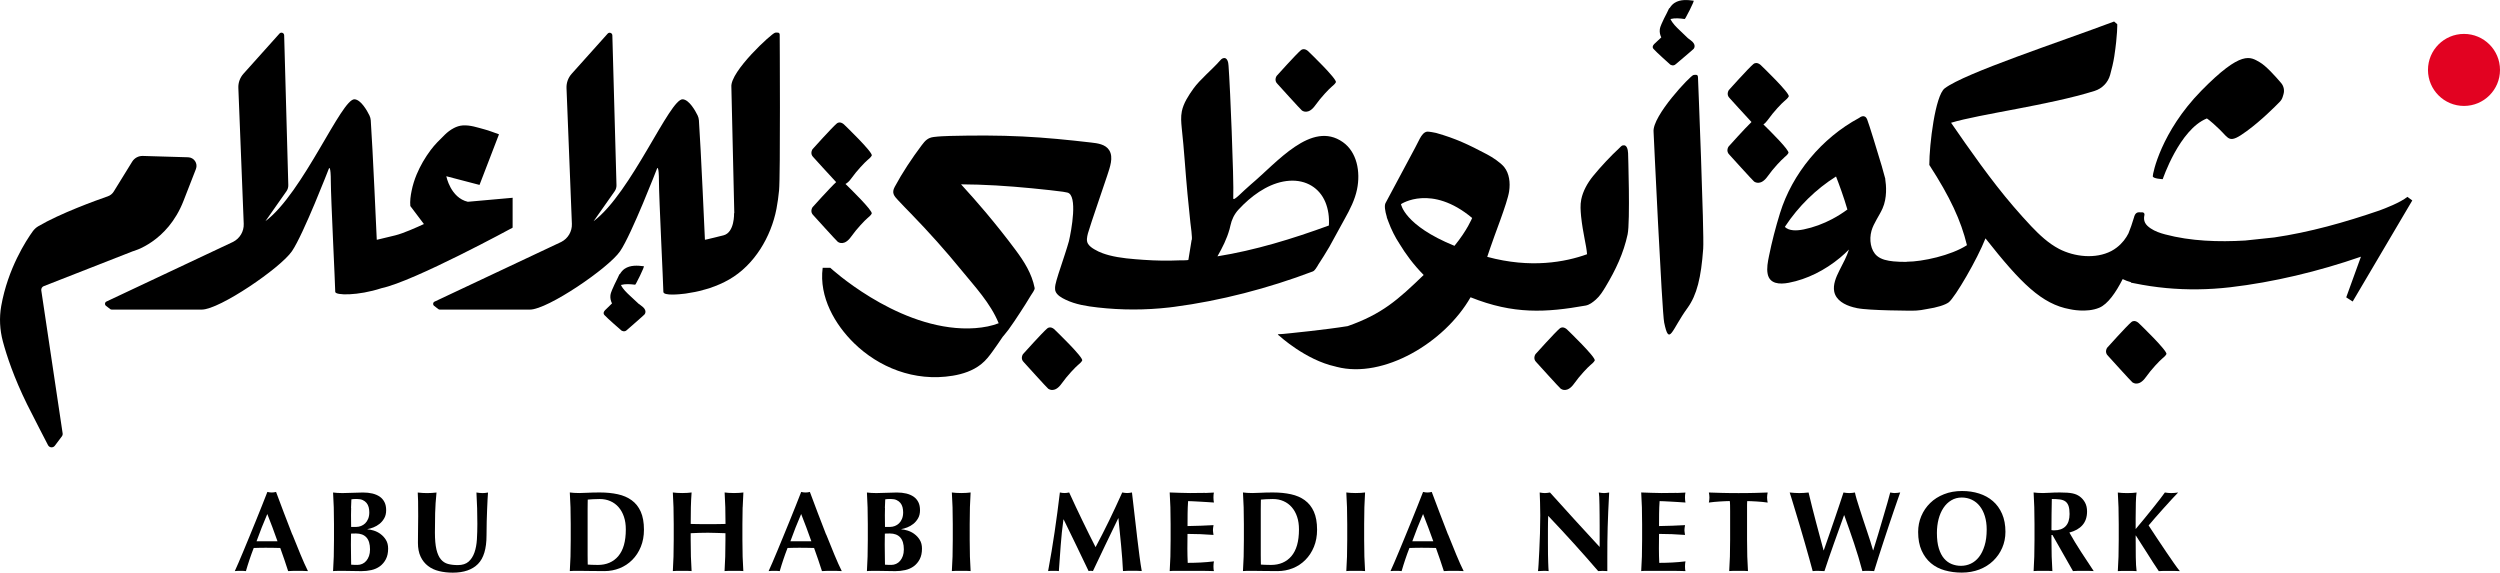 <?xml version="1.0" encoding="UTF-8"?>
<svg id="Layer_2" data-name="Layer 2" xmlns="http://www.w3.org/2000/svg" viewBox="0 0 785.89 180">
  <defs>
    <style>
      .cls-1, .cls-2 {
        stroke-width: 0px;
      }

      .cls-2 {
        fill: #e20221;
      }
    </style>
  </defs>
  <g id="Layer_1-2" data-name="Layer 1">
    <g>
      <path class="cls-1" d="M91.88,168.04c-.89-2.24-1.77-4.53-2.64-6.85-.88-2.33-1.7-4.51-2.46-6.55-.24.05-.47.09-.68.13-.22.03-.44.05-.68.05s-.47-.02-.68-.05c-.22-.04-.44-.08-.69-.13-.53,1.37-1.11,2.84-1.74,4.42-.64,1.58-1.28,3.19-1.94,4.82-.66,1.63-1.32,3.25-1.98,4.84-.66,1.6-1.28,3.09-1.85,4.48-.58,1.39-1.1,2.64-1.58,3.74-.48,1.1-.87,1.97-1.15,2.59.34-.05.65-.07.94-.07h1.71c.28,0,.56.02.85.07.33-1.17.71-2.37,1.12-3.6.41-1.22.85-2.45,1.33-3.67.62-.02,1.25-.04,1.87-.05.62-.01,1.25-.02,1.87-.02.77,0,1.53,0,2.3.02.77.01,1.53.03,2.3.05.46,1.22.89,2.45,1.29,3.67.41,1.22.8,2.42,1.19,3.6.5-.05,1.01-.07,1.53-.07h3.06c.51,0,1.06.02,1.64.07-.7-1.39-1.46-3.09-2.3-5.11-.84-2.01-1.7-4.14-2.59-6.38M80.65,170.14c.53-1.46,1.07-2.89,1.62-4.3.55-1.4,1.14-2.82,1.76-4.26.58,1.44,1.12,2.86,1.64,4.26.51,1.4,1.04,2.84,1.56,4.3h-6.58Z"/>
      <path class="cls-1" d="M119.59,167.84c-.67-.48-1.38-.83-2.12-1.06-.74-.23-1.39-.35-1.94-.38v-.07c.55-.1,1.17-.28,1.85-.54.68-.27,1.32-.63,1.91-1.1.59-.47,1.09-1.06,1.49-1.76.41-.71.61-1.55.61-2.54s-.17-1.83-.52-2.53-.85-1.28-1.49-1.73c-.65-.44-1.41-.77-2.3-.99-.89-.21-1.87-.32-2.95-.32s-2.11.03-3.24.09c-1.13.06-2.21.09-3.24.09-.6,0-1.14-.02-1.62-.05-.48-.04-.92-.08-1.33-.13.09,1.56.17,3.11.22,4.66.05,1.55.07,3.32.07,5.31v4.89c0,1.99-.03,3.76-.07,5.3-.05,1.55-.12,3.06-.22,4.55.41-.05.95-.07,1.64-.07h2c.91,0,1.78.01,2.61.04.83.02,1.72.04,2.68.04,1.08,0,2.12-.11,3.13-.34,1.01-.23,1.9-.63,2.68-1.2.78-.58,1.4-1.32,1.87-2.23.47-.91.7-2.01.7-3.31,0-1.08-.23-2-.7-2.75-.47-.76-1.04-1.37-1.71-1.85M110.35,159.67c.02-.91.06-1.81.11-2.7.24-.05.46-.08.67-.09.2,0,.57-.02,1.1-.02.72,0,1.32.11,1.8.34.48.23.88.52,1.19.9.31.37.53.82.67,1.33.13.51.2,1.06.2,1.64,0,.77-.12,1.44-.36,2.02-.24.58-.55,1.05-.93,1.42-.38.37-.82.65-1.31.84-.49.19-.99.29-1.49.29h-1.62c0-.62,0-1.23-.02-1.82-.01-.59-.02-1.21-.02-1.85s.01-1.39.04-2.3M116,174.78c-.22.6-.5,1.11-.86,1.53-.36.42-.78.74-1.26.95-.48.21-.98.32-1.51.32-.41,0-.75,0-1.04-.02-.29-.01-.6-.03-.94-.05,0-.31,0-.71-.02-1.19-.01-.48-.02-1.01-.02-1.58s0-1.16-.02-1.76c-.01-.6-.02-1.19-.02-1.76,0-.74,0-1.38.02-1.92.01-.54.02-1.06.02-1.56.22,0,.44,0,.68-.02.24-.01.53-.02.87-.02,1.44,0,2.53.41,3.29,1.24.75.83,1.13,2.08,1.13,3.76,0,.79-.11,1.49-.32,2.09"/>
      <path class="cls-1" d="M151.6,155c-.26,0-.55-.02-.86-.05-.31-.04-.64-.08-.97-.13.1,1.66.17,3.31.22,4.95.05,1.64.07,3.29.07,4.95s-.05,3.29-.14,4.84c-.1,1.55-.35,2.92-.77,4.12-.42,1.2-1.04,2.16-1.85,2.88-.82.72-1.94,1.08-3.38,1.08-1.17,0-2.21-.12-3.09-.36-.89-.24-1.64-.73-2.25-1.46-.61-.73-1.07-1.77-1.39-3.11-.31-1.34-.47-3.11-.47-5.29,0-2.06.02-4.1.07-6.1.05-2,.19-4.17.43-6.49-.48.05-.97.09-1.48.13-.5.04-1,.05-1.47.05s-.97-.02-1.48-.05c-.5-.04-1-.08-1.47-.13.05.6.08,1.5.11,2.7.02,1.2.03,2.77.03,4.71,0,.65,0,1.27-.02,1.87-.01.6-.02,1.22-.02,1.87s0,1.35-.02,2.11c-.01.75-.02,1.61-.02,2.57,0,1.7.28,3.15.85,4.34.56,1.19,1.34,2.16,2.32,2.91.98.76,2.14,1.3,3.47,1.62,1.33.32,2.76.49,4.3.49,3.48,0,6.12-.91,7.92-2.72,1.8-1.81,2.7-4.8,2.7-8.98,0-1.56.02-3.04.06-4.44.04-1.4.08-2.69.13-3.85.05-1.16.1-2.19.14-3.08.05-.89.1-1.59.14-2.12-.31.05-.61.09-.9.13-.29.04-.59.05-.9.05"/>
      <path class="cls-1" d="M198.58,157.26c-1.22-.89-2.68-1.52-4.37-1.89-1.69-.37-3.56-.56-5.63-.56-1.58,0-2.87.03-3.85.09-.98.06-1.87.09-2.66.09-.6,0-1.14-.02-1.62-.05-.48-.04-.92-.08-1.33-.13.1,1.56.17,3.11.22,4.66s.07,3.32.07,5.31v4.89c0,1.99-.02,3.76-.07,5.3-.05,1.55-.12,3.07-.22,4.55.41-.05.85-.07,1.33-.07h1.62c.93,0,2.04.01,3.31.04,1.27.02,2.81.04,4.6.04,1.7,0,3.3-.3,4.8-.9,1.5-.6,2.82-1.47,3.96-2.61,1.14-1.14,2.04-2.51,2.7-4.12.66-1.61.99-3.4.99-5.39,0-2.28-.34-4.17-1.01-5.67-.67-1.5-1.62-2.69-2.84-3.58M194.37,174.82c-1.58,1.85-3.73,2.77-6.44,2.77-.74,0-1.37-.01-1.87-.04-.5-.02-.93-.05-1.3-.07,0-.17,0-.54-.02-1.11-.01-.58-.02-1.21-.02-1.91v-14.35c0-.72,0-1.37.02-1.94,0-.58.02-.95.02-1.12.55-.05,1.1-.09,1.64-.12.54-.04,1.24-.06,2.1-.06,1.25,0,2.37.22,3.38.67,1.01.44,1.87,1.08,2.59,1.91.72.83,1.28,1.83,1.67,3,.4,1.18.59,2.51.59,3.99,0,3.74-.79,6.53-2.37,8.38"/>
      <path class="cls-1" d="M233.47,159.47c.05-1.55.12-3.1.22-4.66-.41.05-.85.09-1.33.13-.48.04-1.02.05-1.62.05s-1.14-.02-1.62-.05c-.48-.04-.92-.08-1.33-.13.1,1.56.17,3.1.21,4.62.05,1.52.07,3.28.07,5.27-.7.02-1.45.04-2.27.05-.82.01-1.87.02-3.17.02s-2.38,0-3.25-.02c-.88,0-1.63-.03-2.25-.05,0-1.99.02-3.75.05-5.27.04-1.52.11-3.06.23-4.62-.41.05-.85.09-1.33.13-.48.04-1.02.05-1.62.05s-1.14-.02-1.62-.05c-.48-.04-.92-.08-1.33-.13.1,1.56.17,3.11.21,4.66.05,1.55.07,3.32.07,5.31v4.89c0,1.99-.02,3.76-.07,5.3-.05,1.55-.12,3.07-.21,4.55.41-.05.85-.07,1.33-.07h3.24c.48,0,.92.02,1.33.07-.1-1.49-.17-3-.22-4.55-.05-1.54-.07-3.31-.07-5.3v-2.05c.91-.05,1.82-.09,2.73-.11.91-.02,1.82-.04,2.73-.04s1.82.02,2.74.06c.91.04,1.82.07,2.73.09v2.05c0,1.99-.02,3.76-.07,5.3-.05,1.55-.12,3.07-.21,4.55.41-.05.85-.07,1.33-.07h3.24c.48,0,.92.02,1.33.07-.1-1.49-.17-3-.22-4.55-.05-1.54-.07-3.31-.07-5.3v-4.89c0-1.99.02-3.76.07-5.31"/>
      <path class="cls-1" d="M259.69,168.04c-.89-2.24-1.77-4.53-2.64-6.85-.88-2.33-1.7-4.51-2.46-6.55-.24.05-.47.09-.68.13-.22.03-.44.05-.68.05s-.47-.02-.68-.05c-.22-.04-.44-.08-.69-.13-.53,1.37-1.11,2.84-1.74,4.42-.64,1.58-1.28,3.19-1.94,4.82-.66,1.63-1.32,3.25-1.98,4.84-.66,1.6-1.28,3.09-1.85,4.48-.57,1.39-1.1,2.64-1.58,3.74-.48,1.1-.87,1.97-1.15,2.59.34-.05.65-.07.94-.07h1.71c.28,0,.56.02.85.07.33-1.17.71-2.37,1.12-3.6.41-1.22.85-2.45,1.33-3.67.62-.02,1.25-.04,1.87-.05.62-.01,1.25-.02,1.87-.02.77,0,1.53,0,2.3.02.77.01,1.53.03,2.3.05.46,1.22.89,2.45,1.29,3.67.41,1.22.8,2.42,1.19,3.6.5-.05,1.01-.07,1.53-.07h3.06c.51,0,1.06.02,1.64.07-.7-1.39-1.46-3.09-2.3-5.11-.84-2.01-1.7-4.14-2.59-6.38M248.47,170.14c.53-1.46,1.07-2.89,1.62-4.3.55-1.4,1.14-2.82,1.76-4.26.58,1.44,1.12,2.86,1.64,4.26.51,1.4,1.04,2.84,1.56,4.3h-6.58Z"/>
      <path class="cls-1" d="M287.41,167.84c-.67-.48-1.38-.83-2.12-1.06-.74-.23-1.39-.35-1.94-.38v-.07c.55-.1,1.17-.28,1.85-.54.68-.27,1.32-.63,1.91-1.1.59-.47,1.09-1.06,1.49-1.76.41-.71.61-1.55.61-2.54s-.17-1.83-.52-2.53-.85-1.28-1.49-1.73c-.65-.44-1.41-.77-2.3-.99-.89-.21-1.87-.32-2.95-.32s-2.11.03-3.24.09c-1.13.06-2.21.09-3.24.09-.6,0-1.14-.02-1.62-.05-.48-.04-.92-.08-1.33-.13.09,1.56.17,3.11.21,4.66.05,1.55.07,3.32.07,5.31v4.89c0,1.99-.03,3.76-.07,5.3-.05,1.55-.12,3.06-.21,4.55.41-.05.95-.07,1.64-.07h2c.91,0,1.78.01,2.61.04.83.02,1.72.04,2.68.04,1.08,0,2.12-.11,3.13-.34,1.01-.23,1.9-.63,2.68-1.2.78-.58,1.4-1.32,1.87-2.23.47-.91.7-2.01.7-3.31,0-1.08-.23-2-.7-2.75-.47-.76-1.04-1.37-1.71-1.85M278.17,159.67c.02-.91.06-1.81.11-2.7.24-.05.46-.08.67-.09.2,0,.57-.02,1.1-.02.72,0,1.32.11,1.8.34.48.23.88.52,1.19.9.31.37.53.82.67,1.33.13.51.2,1.06.2,1.64,0,.77-.12,1.44-.36,2.02-.24.58-.55,1.05-.93,1.42-.38.37-.82.65-1.31.84-.49.19-.99.29-1.49.29h-1.62c0-.62,0-1.23-.02-1.82-.01-.59-.02-1.21-.02-1.85s.01-1.39.04-2.3M283.81,174.78c-.22.6-.5,1.11-.86,1.53-.36.42-.78.74-1.26.95-.48.21-.98.32-1.51.32-.41,0-.75,0-1.04-.02-.29-.01-.6-.03-.94-.05,0-.31,0-.71-.02-1.19-.01-.48-.02-1.01-.02-1.58s0-1.16-.02-1.76c-.01-.6-.02-1.19-.02-1.76,0-.74,0-1.38.02-1.92.01-.54.02-1.06.02-1.56.22,0,.44,0,.68-.02.24-.01.53-.02.87-.02,1.44,0,2.53.41,3.29,1.24.75.83,1.13,2.08,1.13,3.76,0,.79-.11,1.49-.32,2.09"/>
      <path class="cls-1" d="M304.9,159.47c.05-1.55.12-3.1.22-4.66-.41.05-.85.09-1.33.13-.48.04-1.02.05-1.62.05s-1.14-.02-1.62-.05c-.48-.04-.92-.08-1.33-.13.1,1.56.17,3.11.22,4.66.05,1.55.07,3.32.07,5.31v4.89c0,1.99-.02,3.76-.07,5.3-.05,1.55-.12,3.07-.22,4.55.41-.05.85-.07,1.33-.07h3.24c.48,0,.92.02,1.33.07-.1-1.49-.17-3-.22-4.55-.05-1.54-.07-3.31-.07-5.3v-4.89c0-1.99.02-3.76.07-5.31"/>
      <path class="cls-1" d="M357.42,168.43c-.26-2.27-.53-4.59-.81-6.96-.28-2.37-.53-4.59-.77-6.66-.6.12-1.1.18-1.51.18-.43,0-.95-.06-1.55-.18-1.3,2.9-2.66,5.82-4.08,8.76-1.43,2.94-2.86,5.75-4.3,8.43-.65-1.27-1.32-2.61-2.03-4.03-.71-1.41-1.41-2.86-2.12-4.33-.71-1.48-1.42-2.95-2.12-4.44-.71-1.49-1.38-2.95-2.03-4.39-.26.05-.52.09-.76.13-.24.03-.47.05-.68.05-.27,0-.51-.02-.74-.05-.23-.04-.47-.08-.74-.13-.5,4.2-1.05,8.34-1.65,12.41-.6,4.08-1.28,8.18-2.05,12.3.29-.05.57-.07.85-.07h1.67c.29,0,.58.02.86.07.19-2.69.38-5.37.58-8.06.19-2.69.48-5.41.86-8.17h.07c1.37,2.76,2.69,5.48,3.97,8.17,1.28,2.69,2.57,5.37,3.87,8.06.12-.02.23-.04.34-.06.11-.01.22-.02.34-.02s.23,0,.34.02c.11.01.22.03.34.06,1.3-2.76,2.6-5.5,3.92-8.24,1.32-2.73,2.66-5.52,4.03-8.35h.07c.29,2.83.57,5.68.84,8.56.28,2.88.47,5.55.59,8.02.5-.05,1.01-.07,1.51-.07h2.93c.49,0,.98.02,1.46.07-.22-1.2-.46-2.78-.72-4.75-.26-1.97-.53-4.08-.79-6.35"/>
      <path class="cls-1" d="M378.83,154.94c-1.38.04-2.96.05-4.73.05-1.08,0-2.15-.02-3.2-.07-1.06-.05-2.12-.09-3.2-.11.1,1.56.17,3.11.22,4.66.05,1.55.07,3.32.07,5.31v4.89c0,1.99-.03,3.76-.07,5.31-.05,1.55-.12,3.06-.22,4.55.19-.02.43-.04.7-.06.28-.01.68-.02,1.22-.02h5.7c1.66,0,2.95,0,3.9.02.95.01,1.74.03,2.39.06-.05-.14-.09-.32-.11-.54-.02-.22-.04-.52-.04-.9s.01-.68.04-.9c.02-.21.06-.45.11-.72-1.39.17-2.77.29-4.14.36-1.37.07-2.73.11-4.1.11-.07-1.44-.11-2.94-.11-4.5,0-.77,0-1.53.02-2.3.01-.77.02-1.53.02-2.3,2.71,0,5.43.11,8.17.32-.05-.38-.09-.68-.12-.88-.04-.2-.05-.4-.05-.59,0-.24.01-.47.04-.68.02-.21.07-.52.14-.93-1.37.07-2.68.13-3.94.18-1.26.05-2.67.08-4.23.11,0-1.32,0-2.63.02-3.92.01-1.3.07-2.6.16-3.92.26,0,.71.01,1.33.04.62.03,1.33.06,2.1.11.78.05,1.58.1,2.41.14.83.05,1.59.1,2.28.15-.05-.27-.09-.5-.11-.72-.02-.22-.04-.51-.04-.9,0-.62.05-1.12.14-1.51-.48.05-1.41.09-2.79.13"/>
      <path class="cls-1" d="M410.19,157.26c-1.22-.89-2.68-1.52-4.37-1.89-1.69-.37-3.57-.56-5.63-.56-1.58,0-2.87.03-3.85.09-.98.06-1.87.09-2.66.09-.6,0-1.14-.02-1.62-.05-.48-.04-.92-.08-1.33-.13.1,1.56.17,3.11.22,4.66.05,1.55.07,3.32.07,5.31v4.89c0,1.99-.02,3.76-.07,5.3-.05,1.55-.12,3.07-.22,4.55.41-.05.85-.07,1.33-.07h1.62c.94,0,2.04.01,3.31.04,1.27.02,2.81.04,4.6.04,1.7,0,3.3-.3,4.8-.9,1.5-.6,2.82-1.47,3.95-2.61,1.14-1.14,2.04-2.51,2.7-4.12.66-1.61.99-3.4.99-5.39,0-2.28-.34-4.17-1.01-5.67-.67-1.5-1.62-2.69-2.84-3.58M405.98,174.82c-1.58,1.85-3.73,2.77-6.44,2.77-.74,0-1.37-.01-1.87-.04-.5-.02-.93-.05-1.3-.07,0-.17,0-.54-.02-1.11-.01-.58-.02-1.21-.02-1.91v-14.35c0-.72,0-1.37.02-1.94.01-.58.02-.95.02-1.12.55-.05,1.1-.09,1.64-.12.54-.04,1.24-.06,2.1-.06,1.25,0,2.37.22,3.38.67,1.01.44,1.87,1.08,2.59,1.91.72.83,1.28,1.83,1.67,3,.4,1.18.59,2.51.59,3.99,0,3.74-.79,6.53-2.37,8.38"/>
      <path class="cls-1" d="M428.9,159.47c.05-1.55.12-3.1.22-4.66-.41.05-.85.09-1.33.13-.48.04-1.02.05-1.62.05s-1.14-.02-1.62-.05c-.48-.04-.92-.08-1.33-.13.1,1.56.17,3.11.22,4.66.05,1.55.07,3.32.07,5.31v4.89c0,1.99-.02,3.76-.07,5.3-.05,1.55-.12,3.07-.22,4.55.41-.05.85-.07,1.33-.07h3.24c.48,0,.92.02,1.33.07-.1-1.49-.17-3-.22-4.55-.05-1.54-.07-3.31-.07-5.3v-4.89c0-1.99.02-3.76.07-5.31"/>
      <path class="cls-1" d="M455.19,168.04c-.89-2.24-1.77-4.53-2.64-6.85-.88-2.33-1.7-4.51-2.47-6.55-.24.05-.47.09-.68.13-.22.03-.44.05-.68.05s-.47-.02-.68-.05c-.22-.04-.45-.08-.69-.13-.53,1.37-1.11,2.84-1.74,4.42-.63,1.58-1.28,3.19-1.94,4.82-.66,1.63-1.32,3.25-1.98,4.84-.66,1.6-1.28,3.09-1.85,4.48-.58,1.39-1.1,2.64-1.58,3.74-.48,1.1-.86,1.97-1.15,2.59.34-.05.65-.07.94-.07h1.71c.28,0,.56.02.85.07.33-1.17.71-2.37,1.12-3.6.41-1.22.85-2.45,1.33-3.67.62-.02,1.25-.04,1.87-.05.62-.01,1.25-.02,1.87-.02.77,0,1.53,0,2.3.02.77.01,1.53.03,2.3.05.46,1.22.89,2.45,1.29,3.67.41,1.22.8,2.42,1.19,3.6.5-.05,1.01-.07,1.53-.07h3.06c.52,0,1.06.02,1.64.07-.7-1.39-1.46-3.09-2.3-5.11-.84-2.01-1.7-4.14-2.59-6.38M443.97,170.14c.53-1.46,1.07-2.89,1.62-4.3.55-1.4,1.14-2.82,1.76-4.26.57,1.44,1.12,2.86,1.64,4.26.51,1.4,1.04,2.84,1.57,4.3h-6.58Z"/>
      <path class="cls-1" d="M502.6,154.82c.05.24.09.71.13,1.4.04.7.06,1.52.07,2.48.01.96.02,2.01.04,3.15.01,1.14.02,2.3.02,3.47v6.62c-2.68-2.9-5.3-5.76-7.86-8.56-2.55-2.81-5.14-5.66-7.75-8.56-.67.12-1.21.18-1.62.18s-.95-.06-1.62-.18c.02.87.06,1.86.11,2.99.05,1.13.07,2.52.07,4.17,0,1.82-.03,3.73-.09,5.7-.06,1.98-.13,3.81-.22,5.5-.08,1.69-.16,3.13-.23,4.3-.07,1.18-.13,1.86-.18,2.05.55-.05,1.11-.07,1.66-.07h.83c.29,0,.57.02.86.07-.02-.26-.05-.62-.07-1.06-.03-.44-.05-1.01-.07-1.71-.02-.7-.04-1.55-.06-2.55-.01-1.01-.02-2.23-.02-3.67v-4.17c0-.72,0-1.43.02-2.12.01-.7.03-1.39.06-2.09,5.54,5.83,10.78,11.62,15.72,17.37.41-.05.87-.07,1.4-.07s.99.02,1.47.07v-4.32c0-1.72,0-3.35.02-4.87.02-1.52.04-3.06.09-4.62.05-1.56.11-3.22.18-4.98.07-1.76.17-3.73.29-5.92-.67.12-1.21.18-1.62.18s-.95-.06-1.62-.18"/>
      <path class="cls-1" d="M527.05,154.94c-1.38.04-2.96.05-4.73.05-1.08,0-2.15-.02-3.2-.07-1.06-.05-2.12-.09-3.2-.11.1,1.56.17,3.11.22,4.66.05,1.55.07,3.32.07,5.31v4.89c0,1.99-.02,3.76-.07,5.31-.05,1.55-.12,3.06-.22,4.55.19-.02.43-.04.7-.06.28-.01.68-.02,1.22-.02h5.7c1.66,0,2.96,0,3.91.02.95.01,1.74.03,2.39.06-.05-.14-.09-.32-.11-.54-.03-.22-.04-.52-.04-.9s.01-.68.04-.9c.02-.21.06-.45.11-.72-1.39.17-2.77.29-4.14.36-1.37.07-2.73.11-4.1.11-.07-1.44-.11-2.94-.11-4.5,0-.77,0-1.53.02-2.3.01-.77.02-1.53.02-2.3,2.71,0,5.43.11,8.17.32-.05-.38-.09-.68-.13-.88-.04-.2-.05-.4-.05-.59,0-.24.01-.47.04-.68.02-.21.07-.52.14-.93-1.37.07-2.68.13-3.94.18-1.26.05-2.67.08-4.23.11,0-1.32,0-2.63.02-3.92.01-1.3.07-2.6.16-3.92.26,0,.71.01,1.33.04.63.03,1.33.06,2.11.11.78.05,1.58.1,2.41.14.83.05,1.59.1,2.28.15-.05-.27-.09-.5-.11-.72-.03-.22-.04-.51-.04-.9,0-.62.05-1.12.14-1.51-.48.05-1.41.09-2.79.13"/>
      <path class="cls-1" d="M555.67,154.82c-.74.03-1.43.05-2.07.07-.64.03-1.29.04-1.96.06-.67.01-1.41.02-2.21.04-.8.01-1.77.02-2.89.02s-2.09,0-2.9-.02c-.81-.01-1.55-.02-2.23-.04-.68-.01-1.35-.03-2.01-.06-.66-.02-1.4-.05-2.21-.07.05.27.09.53.13.79.04.27.05.53.05.79s-.02.53-.05.79c-.04.26-.08.53-.13.79.53-.07,1.1-.14,1.73-.2.62-.06,1.24-.11,1.83-.14.6-.04,1.16-.06,1.69-.09.53-.02.97-.04,1.33-.04.05.26.08.68.09,1.26.01.58.02,1.21.02,1.91v8.99c0,1.99-.03,3.76-.07,5.3-.05,1.55-.12,3.06-.22,4.55.41-.05.85-.07,1.33-.07h3.24c.48,0,.92.02,1.33.07-.1-1.49-.17-3-.22-4.55-.05-1.55-.07-3.31-.07-5.3v-10.9c0-.29,0-.54.02-.75.01-.22.03-.39.05-.5.36,0,.8.01,1.33.04.53.03,1.09.05,1.68.09.59.04,1.18.08,1.78.14.6.06,1.14.12,1.62.2-.05-.26-.09-.53-.13-.79-.04-.26-.05-.53-.05-.79s.02-.53.05-.79c.04-.26.08-.52.13-.79"/>
      <path class="cls-1" d="M595.71,155c-.41,0-.91-.06-1.51-.18-.17.72-.46,1.79-.87,3.2-.41,1.42-.86,2.97-1.37,4.68-.5,1.71-1.02,3.47-1.56,5.29-.54,1.82-1.05,3.49-1.53,5h-.07c-.22-.79-.49-1.71-.83-2.77-.33-1.05-.7-2.17-1.1-3.35-.4-1.17-.79-2.36-1.19-3.56-.39-1.2-.77-2.34-1.11-3.42-.35-1.08-.66-2.06-.92-2.95-.26-.89-.44-1.59-.54-2.12-.31.05-.61.09-.9.13-.29.04-.59.05-.9.05s-.61-.02-.9-.05c-.29-.04-.59-.08-.9-.13-.27.84-.63,1.97-1.12,3.4-.48,1.43-1.01,2.98-1.58,4.68-.58,1.69-1.17,3.42-1.78,5.18-.61,1.76-1.18,3.4-1.71,4.91h-.07c-.33-1.25-.7-2.61-1.1-4.08-.4-1.47-.8-3-1.22-4.57-.42-1.57-.83-3.16-1.24-4.79-.41-1.62-.79-3.19-1.15-4.73-.48.05-.96.09-1.46.13-.49.04-.98.05-1.46.05s-.97-.02-1.47-.05c-.5-.04-1.02-.08-1.55-.13.1.24.3.88.61,1.92.31,1.04.7,2.31,1.15,3.8.46,1.49.95,3.13,1.48,4.91.53,1.79,1.04,3.56,1.55,5.31.5,1.75.97,3.41,1.4,4.96.43,1.56.78,2.83,1.04,3.81.31-.05.62-.07.93-.07h.94c.67,0,1.28.02,1.83.07.38-1.2.84-2.57,1.37-4.1.53-1.53,1.07-3.1,1.64-4.68.56-1.58,1.12-3.14,1.67-4.66.55-1.52,1.04-2.9,1.48-4.12h.07c1.08,3,2.11,5.94,3.08,8.83.97,2.89,1.84,5.8,2.61,8.72.31-.05.62-.07.94-.07h.93c.67,0,1.28.02,1.83.07.38-1.27.83-2.71,1.35-4.32.51-1.61,1.05-3.25,1.6-4.93.55-1.68,1.1-3.34,1.65-5,.55-1.66,1.07-3.18,1.55-4.59.48-1.4.9-2.62,1.26-3.65.36-1.03.62-1.77.79-2.23-.29.05-.57.09-.85.13-.28.04-.55.05-.81.05"/>
      <path class="cls-1" d="M626.47,157.52c-1.22-1.06-2.66-1.85-4.32-2.38-1.65-.53-3.44-.79-5.36-.79-2.09,0-3.98.33-5.68,1.01-1.7.67-3.15,1.59-4.35,2.77-1.2,1.18-2.13,2.54-2.79,4.1-.66,1.56-.99,3.23-.99,5,0,2.26.36,4.19,1.08,5.81.72,1.62,1.7,2.95,2.93,3.99,1.23,1.04,2.69,1.8,4.35,2.26,1.67.47,3.45.71,5.34.71,2.02,0,3.86-.33,5.54-.97,1.68-.65,3.12-1.55,4.34-2.72,1.21-1.16,2.16-2.52,2.84-4.08.68-1.56,1.02-3.24,1.02-5.04,0-2.16-.35-4.05-1.06-5.67-.71-1.62-1.67-2.95-2.9-4.01M623.86,171.54c-.44,1.44-1.03,2.63-1.76,3.56-.73.93-1.59,1.63-2.57,2.09-.98.46-2.02.68-3.09.68-1.01,0-1.97-.18-2.88-.54-.91-.36-1.72-.94-2.41-1.74-.7-.8-1.25-1.86-1.66-3.18-.41-1.32-.61-2.94-.61-4.86,0-1.53.17-2.98.52-4.34.35-1.35.86-2.53,1.53-3.54.67-1.01,1.49-1.81,2.47-2.39.97-.59,2.07-.88,3.29-.88,1.15,0,2.21.24,3.18.7.97.47,1.8,1.13,2.48,2,.68.86,1.22,1.91,1.6,3.15.38,1.24.58,2.63.58,4.19,0,1.97-.22,3.67-.67,5.11"/>
      <path class="cls-1" d="M650.5,167.41c1.8-.46,3.18-1.24,4.14-2.34.96-1.1,1.44-2.53,1.44-4.28,0-1.08-.21-2.01-.63-2.79-.42-.78-.99-1.43-1.71-1.96-.31-.22-.64-.4-.99-.56-.35-.15-.76-.28-1.22-.38-.47-.1-1.03-.17-1.67-.22-.65-.05-1.43-.07-2.34-.07-1.22,0-2.25.03-3.08.09-.83.06-1.56.09-2.21.09-.6,0-1.14-.02-1.62-.05-.48-.04-.92-.08-1.33-.13.1,1.56.17,3.11.21,4.66.05,1.55.07,3.32.07,5.31v4.89c0,1.99-.02,3.76-.07,5.3-.05,1.55-.12,3.06-.21,4.55.41-.05.85-.07,1.33-.07h3.24c.48,0,.92.02,1.33.07-.1-1.49-.17-3-.22-4.55-.05-1.55-.07-3.31-.07-5.3v-1.48h.32l6.44,11.33c.55-.05,1.1-.07,1.64-.07h3.26c.53,0,1.07.02,1.62.07-1.32-1.99-2.64-4-3.96-6.02-1.32-2.03-2.55-4.06-3.7-6.1M645.68,166.72c-.12,0-.25,0-.38-.02-.13-.01-.27-.03-.41-.06,0-3.26.04-6.52.11-9.78.98,0,1.83.05,2.54.14.71.1,1.28.3,1.73.63.44.32.77.8.99,1.42.21.62.32,1.46.32,2.52,0,1.72-.42,3.01-1.26,3.87-.84.85-2.05,1.28-3.63,1.28"/>
      <path class="cls-1" d="M680.77,173.22c-.92-1.35-1.85-2.74-2.79-4.16-.93-1.41-1.79-2.71-2.55-3.88.48-.58,1.15-1.36,2.01-2.36.87-.99,1.77-2.02,2.72-3.07.95-1.06,1.84-2.04,2.68-2.95.84-.91,1.46-1.57,1.87-1.98-.41.05-.79.09-1.13.13-.35.04-.69.05-1.02.05s-.67-.02-1.01-.05c-.34-.04-.67-.08-1.01-.13-.31.46-.81,1.13-1.51,2.04-.7.9-1.47,1.89-2.34,2.97-.86,1.08-1.76,2.19-2.7,3.33-.93,1.14-1.81,2.19-2.63,3.15v-3.45c0-1.75.02-3.35.06-4.79.04-1.44.11-2.52.23-3.24-.41.05-.85.09-1.33.13-.48.04-1.02.05-1.62.05s-1.14-.02-1.62-.05c-.48-.04-.92-.08-1.33-.13.1,1.56.17,3.11.22,4.66.05,1.55.07,3.32.07,5.31v4.89c0,1.99-.02,3.76-.07,5.3-.05,1.55-.12,3.07-.22,4.55.41-.05.85-.07,1.33-.07h3.24c.48,0,.92.02,1.33.07-.14-1.1-.23-2.59-.25-4.46-.03-1.87-.04-4.11-.04-6.73h.07c1.22,1.87,2.42,3.75,3.6,5.63,1.17,1.88,2.37,3.74,3.6,5.56.53-.05,1.05-.07,1.56-.07h3.19c.55,0,1.17.02,1.87.07-.48-.58-1.12-1.43-1.91-2.57-.79-1.14-1.65-2.39-2.57-3.74"/>
      <path class="cls-1" d="M510.13,45.69c-.45.13-.77.56-1.12.89-2.53,2.32-5.87,5.88-8.22,8.77-1.77,2.18-3.18,4.73-3.71,7.32-.37,1.79-.21,3.56-.06,5.29.61,5.68,1.67,9.03,1.88,11.96-6.84,2.47-17.72,4.53-31.38.82.32-.9.63-1.81.91-2.69,1.16-3.62,5.43-14.22,5.97-17.88.41-2.77.06-5.62-1.53-7.63-1.15-1.44-3.74-3.13-5.41-4.01-5.83-3.08-9.85-5-16.02-6.74-.41-.12-2.26-.43-2.72-.41-1.06.05-1.85,1.19-2.38,2.17-.56,1.04-1.04,1.98-1.48,2.88,0,0-8.33,15.62-9.3,17.39-.42.76-.2,2.43.41,4.45l-.03.04s.15.48.49,1.32c.86,2.37,2.15,5,3.58,7.12,1.79,2.96,4.25,6.38,7.53,9.69-8.1,7.83-13.12,12.3-23.88,16.08-6.9,1.12-18.27,2.28-20.82,2.49-.38.02-.75.05-1.14.06.06.21.25.38.51.53h-.01s8.24,7.57,17.57,9.61c.15.04.31.08.44.12,14.68,3.81,33.92-7.62,42.07-21.88,13.57,5.44,23.74,4.8,36.15,2.61,1.23-.22,2.27-1.04,3.22-1.87,1.28-1.11,2.17-2.56,3.03-3.98,3.26-5.41,5.7-10.64,6.97-16.52.85-3.95.15-25.53.15-25.53-.04-1.18-.42-2.81-1.66-2.44M457.22,77.28c-15.83-6.44-16.81-13.11-16.81-13.11.12-.08,9.55-6.36,22.37,4.35,0,0-1.52,3.82-5.55,8.75"/>
      <path class="cls-1" d="M533.76,24.29c.02-.94-.71-.81-1.41-.71-.89.12-13.03,12.88-12.54,17.88,0,0,2.63,56.54,3.33,59.93,1.59,7.67,2.29,2.36,7.31-4.55,3-4.13,4.3-9.6,4.96-18.64.35-4.74-1.64-53.91-1.64-53.91h0Z"/>
      <path class="cls-1" d="M414.26,83.42c.73-1.06,3.02-4.73,3.64-5.84,2.27-4.05,2.6-4.83,4.81-8.77,1.7-3.03,3.21-6.03,3.88-9.28,1.15-5.57-.05-11.75-4.45-14.85-9.86-6.96-20.68,6.39-28.9,13.28-2.57,2.15-5.61,5.59-5.56,4.35.26-6.18-1.14-37.16-1.26-38.14l-.22-3.48c-.04-1.16-.43-2.76-1.67-2.4-.46.13-.81.51-1.12.88-2.26,2.58-6.22,5.86-8.2,8.62-1.61,2.25-3.17,4.64-3.69,7.19-.36,1.76-.2,3.49-.04,5.2.77,6.89,1.15,13.82,1.81,20.72.29,3.01.62,6.02.91,9.03.04.4.75,5.39.39,5.51l-1.01,6.24c-.07.19-2.45.15-2.74.16-3.76.16-7.54.11-11.3-.16-3.62-.26-7.42-.52-10.94-1.45-.65-.17-1.29-.38-1.92-.6-.92-.32-1.81-.75-2.65-1.25-.75-.44-1.51-.97-1.98-1.7-.61-.95-.35-2.16-.05-3.33.94-3.26,5.02-14.95,6.07-18.19.84-2.6,2.02-5.67.63-7.92-1.18-1.91-3.7-2.21-5.73-2.44-7.16-.83-14.31-1.55-21.52-1.9-7.59-.37-15.18-.36-22.77-.17-1.76.05-3.49.12-5.23.34-1.8.25-2.62,1.14-3.71,2.59-3.11,4.14-6.07,8.6-8.48,13.08-1.05,1.94-.16,2.89,1.02,4.16,1.37,1.48,2.78,2.92,4.19,4.36,5.51,5.68,10.78,11.56,15.77,17.68,4.13,5.06,9.14,10.36,11.7,16.67-1.13.42-2.28.77-3.43,1-2.61.53-5.25.7-7.81.61-.06,0-.12,0-.19,0-21.73-.78-41.51-19.04-41.51-19.04h-2.39c-1.2,9.23,3.93,17.9,9.89,23.72,7.64,7.45,18.82,12.22,31.02,10.2,3.07-.51,6.28-1.53,8.89-3.6,1.49-1.18,2.6-2.63,3.68-4.14,1.07-1.48,2.11-2.99,3.13-4.51.01.07,1.99-2.48,1.72-2.11,1.27-1.75,2.48-3.56,3.65-5.36,1.18-1.81,2.35-3.62,3.44-5.47.31-.52,1.32-1.82,1.22-2.37-.9-4.58-3.32-8.35-5.98-11.93-3-4.04-6.14-7.97-9.37-11.82-2.53-3.01-5.14-5.95-7.79-8.85,1.79.02,3.57.04,5.35.1,7.56.24,15.06.91,22.57,1.73,1.37.17,2.74.31,4.11.5.47.08.93.16,1.39.26,3.35.77,1.26,11.97.49,15.28-.76,2.72-1.71,5.42-2.58,8.12-.45,1.38-.94,2.77-1.32,4.17-.24.88-.53,1.91-.45,2.81.01.16.02.33.08.52.43,1.36,2.02,2.2,3.25,2.79,3.12,1.5,6.64,2.04,10.06,2.43,7.45.85,15.03.85,22.48,0,.53-.06,1.07-.13,1.6-.2,14.37-1.87,29.59-5.82,43.56-11.13.65-.25,1.22-1.36,1.59-1.9M386.49,72.16c.12-.43.22-.86.31-1.29.38-1.8,1.21-3.56,2.55-5,.51-.54,1.03-1.08,1.56-1.6,4.02-3.89,9.07-7.1,14.45-7.45,5.29-.34,9.44,2.3,11.27,6.71.93,2.24,1.28,4.79,1.11,7.36-11.51,4.22-23.25,7.8-35.03,9.69,1.57-2.74,2.96-5.53,3.77-8.43"/>
      <path class="cls-1" d="M525.08,20.31s.92.65,1.73-.16c0,0,5.51-4.63,5.64-4.84.13-.2.9-1.33-1.05-2.71-.27-.19-.53-.39-.8-.6-.86-.82-1.72-1.65-2.57-2.47-1.1-1.05-2.26-2.16-2.91-3.55,1.44-.37,3-.21,4.46,0,.11.02.56-.86.52-.79.37-.66.72-1.34,1.06-2.01.34-.68.67-1.36.97-2.06.04-.09.37-.89.32-.89-2.03-.29-4.26-.47-6.06.69-.68.44-1.15,1.03-1.56,1.67,0-.25-.29.26-.85,1.51-.59,1.12-1.16,2.25-1.66,3.41-.25.58-.49,1.17-.56,1.81-.09.88.11,1.69.47,2.44-1.16,1.07-2.1,1.97-2.1,1.97,0,0-1.03.83-.37,1.62.82.97,5.31,4.97,5.31,4.97"/>
      <path class="cls-1" d="M331.71,103.78s-1.32-1.53-2.53-.51c-1.49,1.25-7.59,8.05-7.59,8.05,0,0-.99,1.4.29,2.58,0,0,7.34,8.12,7.66,8.32.32.2,2.09,1.31,4.18-1.63,1.85-2.61,4.36-5.18,5.1-5.8.56-.47,1.13-.95,1.37-1.46.47-.96-8.49-9.55-8.49-9.55"/>
      <path class="cls-1" d="M492.82,103.78s-1.32-1.53-2.53-.51c-1.49,1.25-7.59,8.05-7.59,8.05,0,0-.99,1.4.29,2.58,0,0,7.34,8.12,7.66,8.32.32.2,2.09,1.31,4.18-1.63,1.85-2.61,4.35-5.18,5.1-5.8.56-.47,1.13-.95,1.38-1.46.47-.96-8.49-9.55-8.49-9.55"/>
      <path class="cls-1" d="M409.28,34.75c.32.2,2.09,1.31,4.18-1.63,1.85-2.61,4.36-5.18,5.1-5.8.56-.47,1.13-.95,1.38-1.46.47-.96-8.49-9.55-8.49-9.55,0,0-1.32-1.52-2.53-.51-1.49,1.25-7.59,8.05-7.59,8.05,0,0-.99,1.4.3,2.58,0,0,7.34,8.12,7.66,8.32"/>
      <path class="cls-1" d="M201.58,96.09c-.27-.19-.54-.38-.81-.58-.87-.81-1.74-1.62-2.61-2.43-1.12-1.04-2.3-2.12-2.97-3.5,1.44-.39,2.99-.26,4.46-.08.11.01.55-.86.51-.8.36-.66.7-1.35,1.03-2.03.33-.68.65-1.37.94-2.07.04-.09.35-.89.3-.9-2.03-.26-4.27-.41-6.05.78-.67.45-1.13,1.05-1.53,1.7,0-.24-.28.27-.83,1.52-.57,1.12-1.12,2.27-1.61,3.43-.24.59-.47,1.18-.53,1.82-.07.88.14,1.69.51,2.43-1.14,1.09-2.06,2.01-2.06,2.01,0,0-1.02.85-.34,1.63.83.96,5.38,4.89,5.38,4.89,0,0,.94.64,1.73-.19,0,0,5.43-4.72,5.56-4.93.13-.21.88-1.35-1.09-2.69"/>
      <path class="cls-1" d="M243.63,10.3c-.95.1-14.15,12.17-13.72,17.03,0,0,.51,21.94.92,39.7h-.07s.22,6.06-3.33,6.95c-.65.16-1.2.3-1.72.42-.11.03-.24.06-.34.09-.46.11-.87.21-1.22.3-.08.02-.15.04-.23.05-.28.07-.53.13-.75.18-.06.02-.14.03-.19.05-.22.05-.39.09-.54.13-.07.02-.13.03-.19.04-.1.02-.19.04-.26.06-.02,0-.04,0-.06.01l-.33.06s-1.3-29.32-1.89-37.55c-.04-.53-.17-1.04-.4-1.52-.75-1.53-2.64-4.9-4.65-5.09-4.09-.38-16.19,29.44-28.05,38.32l6.61-9.4c.4-.56.6-1.25.58-1.93l-1.3-47.09c-.02-.76-.96-1.1-1.47-.54l-11.33,12.64c-1.09,1.22-1.67,2.82-1.61,4.46l1.69,42.69c.09,2.38-1.2,4.6-3.33,5.69l-39.87,18.78c-.51.26-.57.95-.12,1.3l1.33,1.03c.14.1.3.16.48.16h28.34c5.55,0,24.72-13.07,28.33-18.35,3.61-5.28,11.66-26.11,11.66-26.11,0,0,.55-.83.55,4.17s1.39,32.77,1.39,34.71c0,1.32,5.16.77,6.7.58h0c.17-.02.33-.04.39-.05.15-.02.3-.06.46-.08.78-.11,1.58-.25,2.43-.42.41-.08.82-.17,1.23-.27.67-.16,1.35-.35,2.04-.55.36-.1.73-.2,1.08-.31.07-.02.14-.04.22-.06h0s0-.02,0-.02c2.13-.71,4.2-1.59,6.14-2.71,7.92-4.53,13.16-13.41,14.86-22.19.37-1.92.63-3.87.82-5.81.45-4.6.21-48.84.2-48.84.04-.92-.75-.81-1.5-.73"/>
      <path class="cls-1" d="M560.82,49.56c.56-.47,1.14-.96,1.39-1.48.39-.8-5.75-6.9-7.87-8.96.45-.31.92-.77,1.41-1.46,1.87-2.64,4.4-5.24,5.16-5.86.57-.47,1.14-.97,1.39-1.48.48-.97-8.58-9.65-8.58-9.65,0,0-1.33-1.54-2.56-.51-1.51,1.26-7.68,8.14-7.68,8.14,0,0-1,1.41.3,2.61,0,0,4.75,5.25,6.81,7.45-2.02,1.93-7.2,7.71-7.2,7.71,0,0-1,1.41.3,2.61,0,0,7.42,8.21,7.74,8.41.32.2,2.12,1.33,4.23-1.65,1.87-2.64,4.4-5.24,5.16-5.86"/>
      <path class="cls-1" d="M263.37,76.04c.32.2,2.09,1.31,4.18-1.63,1.85-2.61,4.36-5.18,5.1-5.8.56-.47,1.13-.95,1.38-1.46.43-.87-6.9-8.01-8.25-9.32.54-.29,1.14-.78,1.78-1.67,1.85-2.61,4.36-5.18,5.1-5.8.56-.47,1.13-.95,1.38-1.46.47-.96-8.49-9.55-8.49-9.55,0,0-1.32-1.53-2.53-.51-1.49,1.25-7.59,8.05-7.59,8.05,0,0-.99,1.4.3,2.58,0,0,5.38,5.95,7.12,7.78-1.73,1.55-7.42,7.89-7.42,7.89,0,0-.99,1.4.3,2.58,0,0,7.34,8.12,7.66,8.32"/>
      <path class="cls-1" d="M672.52,101.77s-1.32-1.53-2.53-.51c-1.49,1.25-7.59,8.05-7.59,8.05,0,0-.99,1.4.3,2.58,0,0,7.34,8.12,7.66,8.32.32.2,2.09,1.31,4.18-1.63,1.85-2.61,4.36-5.18,5.1-5.8.56-.47,1.13-.95,1.38-1.46.47-.96-8.49-9.55-8.49-9.55"/>
      <path class="cls-1" d="M756.8,61.87c-2.27,1.83-7.11,3.67-8.8,4.29-10.9,3.74-21.97,6.86-33.07,8.48l-9.16.97c-8.28.49-17.1.22-25.16-1.93-1.58-.42-3.16-.96-4.53-1.88-1.63-1.09-2.42-2.25-1.96-4.25.09-.39-.19-.77-.59-.8-.33-.02-.75-.04-1.2-.02-1.21.03-1.47,1.53-1.47,1.53-.6,2.04-1.2,3.7-1.77,5.1-.73,1.44-1.9,3.1-3.69,4.46-.52.4-1.08.77-1.71,1.1-4.95,2.57-11.58,1.83-16.42-.68-3.35-1.75-6.15-4.4-8.74-7.12-1.9-2-3.73-4.08-5.54-6.17-7.13-8.26-14.25-18.52-19.66-26.36,8.96-2.73,30.74-5.5,45.12-10.01,2.38-.75,4.22-2.64,4.88-5.04.49-1.78,1.02-3.91,1.31-5.83,1.05-6.94.93-10.1.93-10.1l-.99-.85c-17.38,6.55-46.84,16.16-53.25,21.01-2.99,2.28-4.84,17.67-4.84,24.08,6.56,10.12,9.97,17.52,11.83,25.22-4.98,3.25-14.11,5.2-18.81,5.2-.11,0-.19.03-.29.05-1.35.01-2.69-.03-4.01-.16-1.89-.19-3.8-.57-5.15-1.71-2.03-1.71-2.53-5.11-1.74-7.92.68-2.39,2.44-4.69,3.47-7.01,1.49-3.35,1.15-7.26.85-9.2,0-.03.01-.05.02-.08l-.08-.29-.7-2.53-.34-1.23c-1.38-4.6-3.99-13.18-4.58-14.63-.79-1.94-2.42-.57-2.5-.51-11.86,6.36-21.06,17.56-24.9,29.94-1.38,4.46-2.55,8.98-3.46,13.47-.38,1.89-.78,3.86-.42,5.66.63,3.12,3.68,3.33,6.63,2.77,5.75-1.09,11.39-3.95,16.13-7.88.99-.82,1.91-1.69,2.8-2.58-.7,2.22-1.77,4.15-3.04,6.65-1.06,2.09-2.03,4.44-1.6,6.58.55,2.73,3.27,4.2,5.98,4.92.34.09.7.17,1.05.24.17.08.28.12.22.07l-.06-.03c3.77.8,17.39.8,17.39.8,0,0,1.95.06,4.53-.51,3.22-.48,5.8-1.3,6.9-2.13,1.99-1.57,8.98-13.54,11.54-20.09,11.06,14.01,17.68,20.7,26.6,22.28,0,0,5.18,1.21,9.18-.48,2.68-1.13,5.2-4.77,7.35-9,.83.4,1.71.76,2.64.99-.04.08-.06.13-.05.13.38.08.77.15,1.15.22,3.27.67,6.58,1.16,9.94,1.48,6.56.61,13.28.54,20.12-.25,13.51-1.57,27.78-4.98,41.1-9.61l-4.63,12.78,2.03,1.31,18.74-31.77-1.55-1.14ZM576.03,68.83c-2.88,1.52-5.92,2.65-8.99,3.28-2.34.48-4.62.5-5.96-.77.05-.08.09-.16.14-.23,4.13-6.24,9.61-11.64,15.95-15.63.91,2.34,2.45,6.49,3.57,10.38-1.5,1.1-3.07,2.1-4.71,2.96"/>
      <path class="cls-1" d="M679.87,56.32s5.25-15.61,13.86-19.08c0,0,.85.41,3.99,3.43,3.14,3.02,2.91,4.69,8.58.53,4.5-3.3,8.81-7.6,10.39-9.23.43-.44.73-.97.9-1.55l.24-.8c.36-1.22.09-2.54-.73-3.51-1.72-2.03-4.76-5.43-6.76-6.56-2.91-1.64-5.61-4.01-18.34,8.97-12.72,12.98-15.29,26.08-15.26,26.88.03.79,3.13.92,3.13.92"/>
      <path class="cls-1" d="M13.77,89.95l27.95-10.95s10.88-2.74,15.98-15.89l3.89-9.98c.68-1.74-.57-3.64-2.45-3.69l-14.25-.42c-1.35-.04-2.63.65-3.34,1.8l-5.8,9.4c-.43.7-1.08,1.22-1.85,1.49-3.66,1.27-14.95,5.34-21.88,9.42-.68.4-1.25.94-1.72,1.58-2.07,2.87-7.83,11.69-9.92,23.51-.65,3.69-.45,7.48.52,11.1,1.18,4.42,3.44,11.3,7.61,19.77,1.6,3.24,6.58,12.84,6.58,12.84.43.84,1.59.94,2.15.18l2.21-2.94c.2-.27.29-.62.24-.95l-6.71-44.91c-.09-.59.24-1.16.79-1.37"/>
      <path class="cls-1" d="M161.16,62.43v-.26l-14.1,1.26c-5.44-1.26-6.76-8.03-6.76-8.03,3.61.94,7.05,1.84,10.44,2.73,2.08-5.41,4.1-10.66,6.12-15.91-1.6-.55-3.07-1.16-4.59-1.56-2.23-.59-4.43-1.39-6.81-1.23-1.01.07-1.94.39-2.77.82-1.07.55-2.07,1.32-2.93,2.17-1.54,1.51-3.1,3.04-4.38,4.76-1.76,2.36-3.26,4.93-4.4,7.65-.69,1.66-1.24,3.41-1.59,5.17-.32,1.55-.55,3.19-.4,4.77l4.27,5.66c-2.27,1.05-6.47,2.93-8.98,3.55-3.61.9-4.98,1.22-5.51,1.33l-.33.06s-1.3-29.32-1.89-37.55c-.04-.53-.17-1.04-.41-1.52-.75-1.53-2.64-4.9-4.65-5.09-4.09-.39-16.19,29.44-28.05,38.32l6.61-9.41c.4-.57.6-1.24.58-1.94l-1.3-47.09c-.02-.76-.96-1.11-1.47-.54l-11.33,12.64c-1.09,1.22-1.67,2.82-1.6,4.46l1.69,42.69c.1,2.38-1.2,4.6-3.33,5.69l-39.87,18.78c-.5.26-.57.96-.12,1.31l1.33,1.03c.14.11.31.17.48.17h28.34c5.56,0,24.72-13.07,28.33-18.35,3.61-5.28,11.66-26.1,11.66-26.1,0,0,.56-.83.56,4.16s1.39,32.77,1.39,34.71c0,1.16,7.17,1.27,14.55-1.15h0c10.23-2.16,41.21-19.02,41.21-19.02v-9.15Z"/>
      <path class="cls-2" d="M785.89,21.98c0-6.25-5.07-11.32-11.32-11.32s-11.32,5.07-11.32,11.32,5.07,11.32,11.32,11.32,11.32-5.07,11.32-11.32"/>
    </g>
  </g>
</svg>